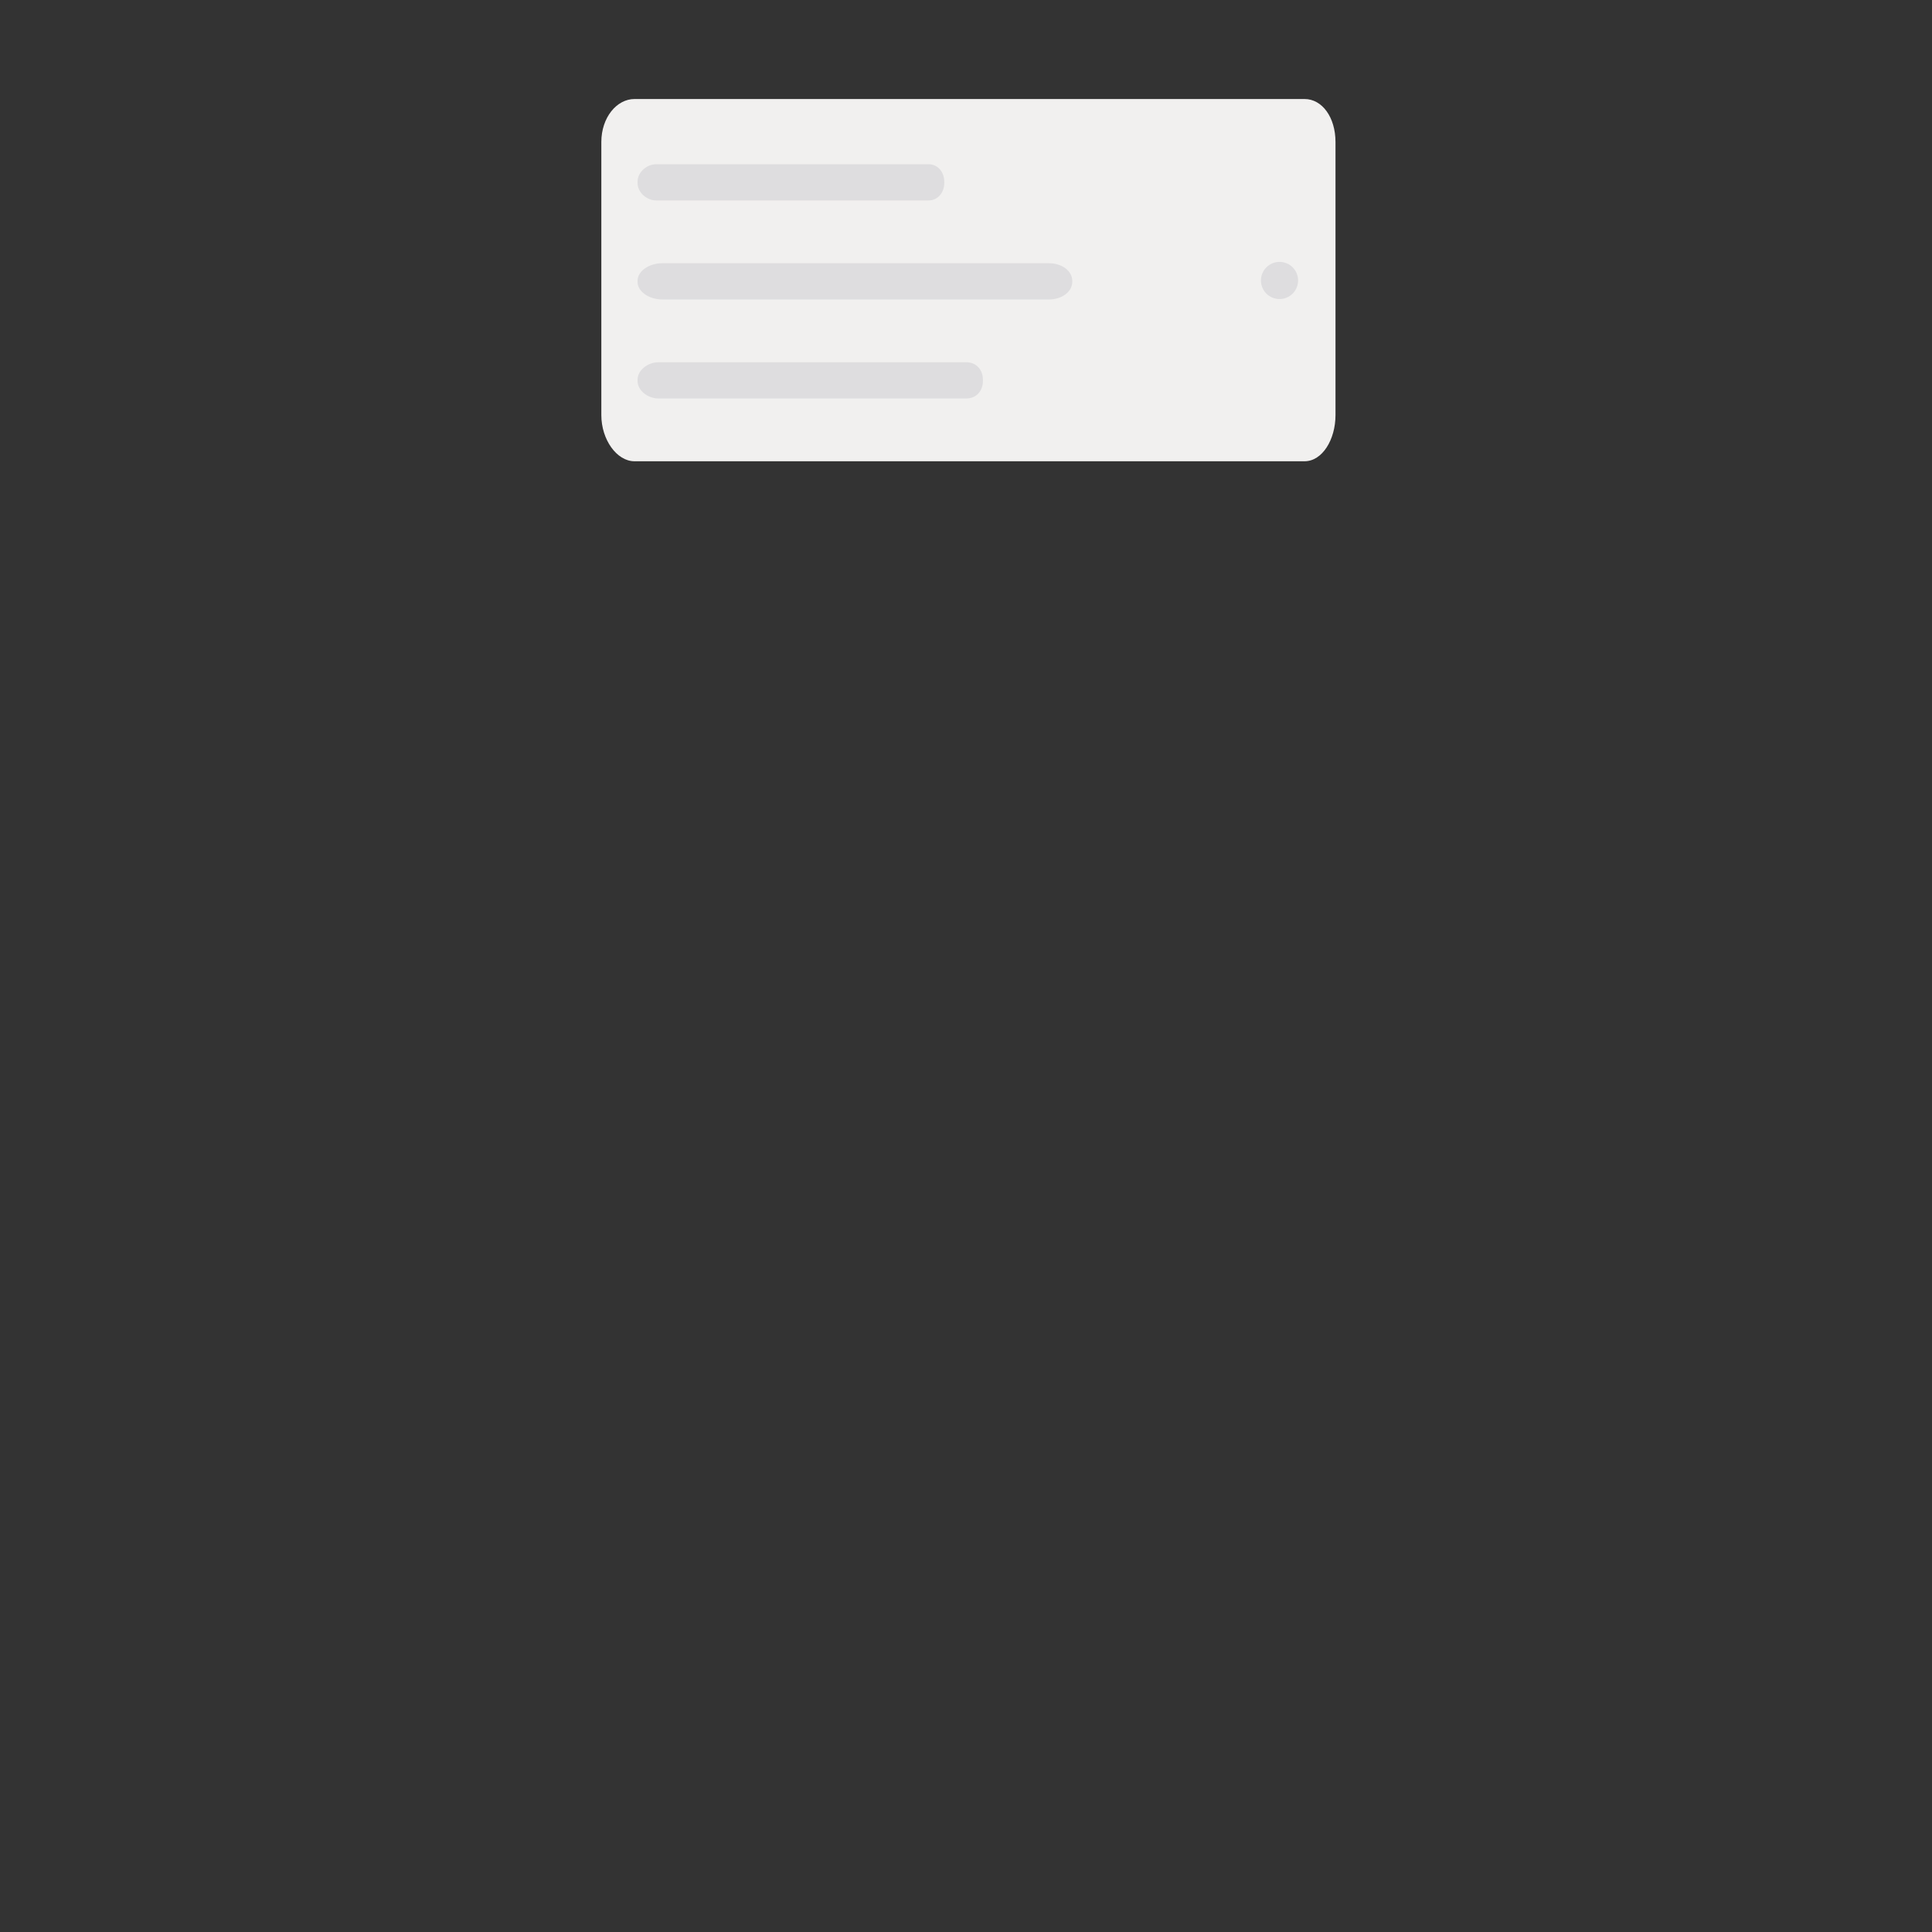 <?xml version="1.0" encoding="utf-8"?>
<!-- Generator: Adobe Illustrator 16.0.0, SVG Export Plug-In . SVG Version: 6.00 Build 0)  -->
<!DOCTYPE svg PUBLIC "-//W3C//DTD SVG 1.1//EN" "http://www.w3.org/Graphics/SVG/1.1/DTD/svg11.dtd">
<svg version="1.1" id="Layer_1" xmlns="http://www.w3.org/2000/svg" xmlns:xlink="http://www.w3.org/1999/xlink" x="0px" y="0px"
	 width="800px" height="800px" viewBox="0 0 800 800" enable-background="new 0 0 800 800" xml:space="preserve">
<rect x="0" y="0" width="800" height="800" fill="#333333" stroke="none"/>
<g>
	<path fill="#F1F0EF" d="M553,171.89c0,10.129-5.463,19.11-12.817,19.11H262.729c-7.354,0-13.729-8.981-13.729-19.11V58.794
		C249,48.665,255.374,41,262.729,41h277.454C547.537,41,553,48.665,553,58.794V171.89z"/>
	<path fill="#DEDDDF" d="M391,75.735c0,4.012-2.647,7.265-6.532,7.265H271.729c-3.885,0-7.729-3.253-7.729-7.265v-0.47
		c0-4.013,3.845-7.265,7.729-7.265h112.738c3.885,0,6.532,3.252,6.532,7.265V75.735z"/>
	<path fill="#DEDDDF" d="M444,116.735c0,4.012-4.185,7.265-9.699,7.265H274.263c-5.515,0-10.263-3.253-10.263-7.265v-0.47
		c0-4.013,4.748-7.265,10.263-7.265h160.038c5.515,0,9.699,3.252,9.699,7.265V116.735z"/>
	<path fill="#DEDDDF" d="M407,157.735c0,4.012-2.557,7.265-6.946,7.265H272.669c-4.39,0-8.669-3.253-8.669-7.265v-0.47
		c0-4.013,4.279-7.265,8.669-7.265h127.385c4.39,0,6.946,3.252,6.946,7.265V157.735z"/>
	<circle fill="#DEDDDF" cx="529.821" cy="116.136" r="7.692"/>
</g>
<g>
	<path fill="#F1F0EF" d="M1371,1559.891c0,10.129-5.463,19.109-12.817,19.109h-277.454c-7.354,0-13.729-8.98-13.729-19.109v-113.096
		c0-10.131,6.374-17.795,13.729-17.795h277.454c7.354,0,12.817,7.664,12.817,17.795V1559.891z"/>
	<path fill="#DEDDDF" d="M1209,1463.734c0,4.012-2.647,7.266-6.532,7.266h-112.738c-3.885,0-7.729-3.254-7.729-7.266v-0.469
		c0-4.014,3.845-7.266,7.729-7.266h112.738c3.885,0,6.532,3.252,6.532,7.266V1463.734z"/>
	<path fill="#DEDDDF" d="M1262,1504.734c0,4.012-4.185,7.266-9.699,7.266h-160.038c-5.515,0-10.263-3.254-10.263-7.266v-0.469
		c0-4.014,4.748-7.266,10.263-7.266h160.038c5.515,0,9.699,3.252,9.699,7.266V1504.734z"/>
	<path fill="#DEDDDF" d="M1225,1545.734c0,4.012-2.557,7.266-6.946,7.266h-127.385c-4.39,0-8.669-3.254-8.669-7.266v-0.469
		c0-4.014,4.279-7.266,8.669-7.266h127.385c4.39,0,6.946,3.252,6.946,7.266V1545.734z"/>
	<circle fill="#DEDDDF" cx="1347.821" cy="1504.137" r="7.692"/>
</g>
<g>
	<rect x="820" fill="#F1F0EF" width="800" height="64"/>
	<circle fill="#DEDDDF" cx="1588.821" cy="18.136" r="7.692"/>
	<path fill="#DEDDDF" d="M1502,18.5c0,4.142-3.357,7.5-7.5,7.5h-645c-4.143,0-7.5-3.358-7.5-7.5l0,0c0-4.142,3.357-7.5,7.5-7.5h645
		C1498.643,11,1502,14.358,1502,18.5L1502,18.5z"/>
	<path fill="#DEDDDF" d="M1204,41.5c0,4.142-3.357,7.5-7.5,7.5h-347c-4.143,0-7.5-3.358-7.5-7.5l0,0c0-4.142,3.357-7.5,7.5-7.5h347
		C1200.643,34,1204,37.358,1204,41.5L1204,41.5z"/>
</g>
<g>
	<rect y="1556" fill="#F1F0EF" width="800" height="64"/>
	<circle fill="#DEDDDF" cx="768.821" cy="1574.137" r="7.692"/>
	<path fill="#DEDDDF" d="M682,1574.5c0,4.143-3.357,7.5-7.5,7.5h-645c-4.143,0-7.5-3.357-7.5-7.5l0,0c0-4.143,3.357-7.5,7.5-7.5h645
		C678.643,1567,682,1570.357,682,1574.5L682,1574.5z"/>
	<path fill="#DEDDDF" d="M384,1597.5c0,4.143-3.357,7.5-7.5,7.5h-347c-4.143,0-7.5-3.357-7.5-7.5l0,0c0-4.143,3.357-7.5,7.5-7.5h347
		C380.643,1590,384,1593.357,384,1597.5L384,1597.5z"/>
</g>
</svg>
